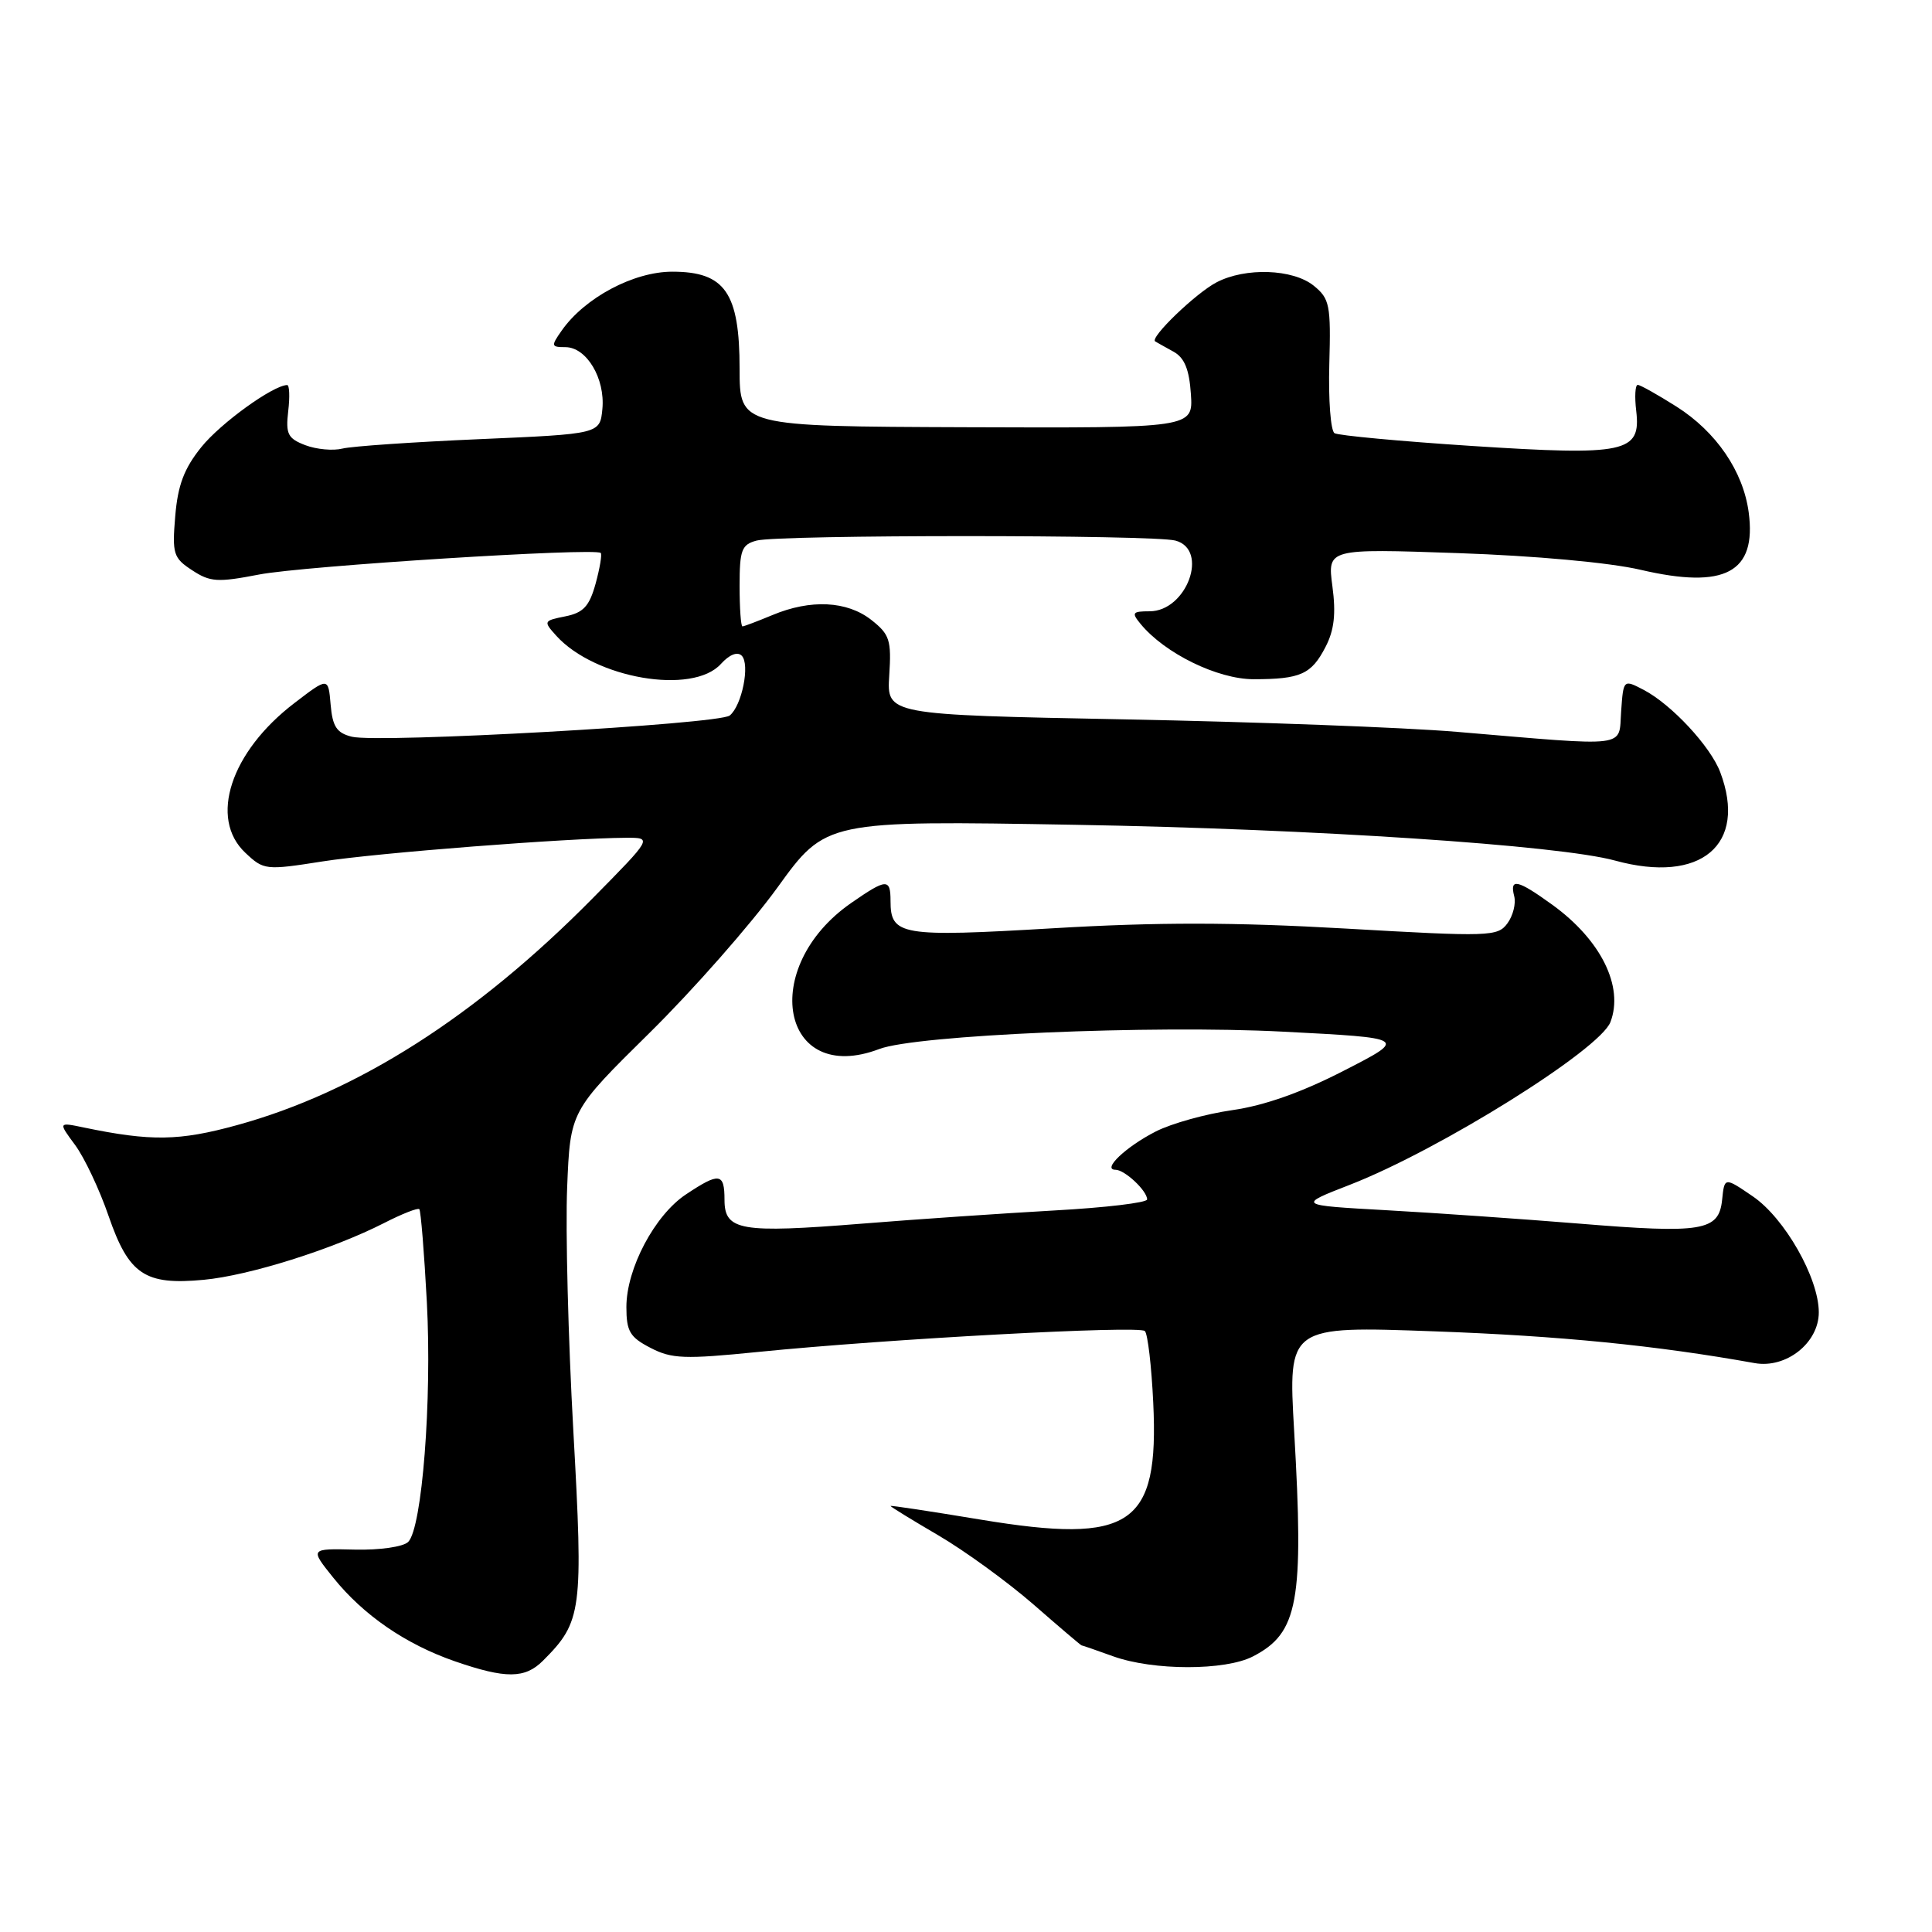 <?xml version="1.0" encoding="UTF-8" standalone="no"?>
<!DOCTYPE svg PUBLIC "-//W3C//DTD SVG 1.1//EN" "http://www.w3.org/Graphics/SVG/1.1/DTD/svg11.dtd" >
<svg xmlns="http://www.w3.org/2000/svg" xmlns:xlink="http://www.w3.org/1999/xlink" version="1.1" viewBox="0 0 256 256">
 <g >
 <path fill="currentColor"
d=" M 71.95 220.05 C 77.12 214.88 77.30 213.48 75.97 189.60 C 75.29 177.45 74.92 162.94 75.15 157.36 C 75.56 147.22 75.56 147.22 86.07 136.86 C 91.85 131.16 99.47 122.50 103.01 117.61 C 109.43 108.72 109.43 108.72 142.47 109.29 C 174.08 109.84 206.56 111.99 214.00 114.03 C 225.38 117.15 231.57 111.94 227.94 102.32 C 226.65 98.90 221.49 93.35 217.81 91.42 C 215.11 90.01 215.11 90.01 214.81 94.25 C 214.45 99.15 216.23 98.93 193.00 96.97 C 186.12 96.39 166.32 95.65 149.00 95.32 C 117.50 94.71 117.50 94.71 117.83 89.50 C 118.13 84.81 117.89 84.06 115.45 82.14 C 112.24 79.62 107.41 79.38 102.35 81.50 C 100.37 82.32 98.59 83.00 98.38 83.00 C 98.17 83.00 98.00 80.58 98.00 77.62 C 98.00 72.88 98.27 72.16 100.25 71.63 C 103.18 70.84 152.82 70.84 155.75 71.63 C 160.24 72.83 157.25 81.00 152.32 81.00 C 150.04 81.00 149.91 81.19 151.13 82.67 C 154.34 86.58 161.34 90.00 166.11 90.00 C 172.33 90.00 173.77 89.35 175.64 85.72 C 176.79 83.51 177.04 81.33 176.55 77.68 C 175.89 72.69 175.89 72.69 193.19 73.29 C 203.38 73.64 213.33 74.55 217.38 75.50 C 228.57 78.11 232.78 75.87 231.71 67.88 C 230.98 62.44 227.41 57.22 222.15 53.88 C 219.65 52.30 217.34 51.00 217.01 51.00 C 216.67 51.00 216.58 52.56 216.81 54.47 C 217.45 59.98 215.42 60.41 195.01 59.09 C 185.53 58.47 177.35 57.71 176.83 57.40 C 176.32 57.08 176.01 52.98 176.14 48.27 C 176.36 40.41 176.19 39.57 174.08 37.86 C 171.32 35.63 165.03 35.41 161.20 37.41 C 158.44 38.85 152.30 44.77 153.07 45.24 C 153.31 45.38 154.40 46.00 155.50 46.60 C 156.95 47.40 157.58 48.94 157.80 52.21 C 158.10 56.72 158.10 56.72 128.05 56.61 C 98.01 56.50 98.01 56.50 98.00 48.88 C 98.00 38.78 96.07 36.00 89.08 36.00 C 83.95 36.00 77.48 39.45 74.43 43.80 C 72.99 45.85 73.02 46.00 74.92 46.00 C 77.72 46.00 80.20 50.15 79.82 54.18 C 79.50 57.50 79.50 57.50 63.56 58.19 C 54.79 58.57 46.60 59.13 45.37 59.44 C 44.15 59.75 41.93 59.55 40.46 58.99 C 38.13 58.10 37.84 57.51 38.19 54.48 C 38.42 52.57 38.35 51.01 38.05 51.02 C 36.15 51.07 29.21 56.09 26.68 59.24 C 24.39 62.08 23.56 64.29 23.22 68.39 C 22.80 73.39 22.97 73.94 25.46 75.56 C 27.84 77.13 28.84 77.19 34.32 76.13 C 40.19 74.99 78.88 72.55 79.60 73.27 C 79.79 73.46 79.48 75.29 78.92 77.34 C 78.09 80.34 77.30 81.19 74.91 81.67 C 72.01 82.25 71.98 82.32 73.71 84.24 C 78.84 89.91 91.77 92.12 95.52 87.98 C 96.64 86.74 97.71 86.31 98.28 86.88 C 99.41 88.01 98.31 93.51 96.69 94.81 C 95.24 95.97 50.13 98.50 46.62 97.62 C 44.61 97.12 44.06 96.28 43.81 93.36 C 43.50 89.72 43.50 89.72 39.01 93.16 C 30.55 99.62 27.66 108.45 32.51 113.00 C 34.95 115.30 35.19 115.33 42.76 114.14 C 49.99 113.01 75.18 111.05 82.98 111.01 C 86.45 111.00 86.45 111.00 78.48 119.08 C 63.06 134.69 47.32 144.72 31.39 149.09 C 23.75 151.19 20.01 151.25 11.11 149.40 C 7.71 148.69 7.71 148.69 9.96 151.73 C 11.19 153.40 13.19 157.63 14.39 161.13 C 17.07 168.89 19.19 170.32 27.00 169.58 C 33.01 169.02 44.06 165.54 50.87 162.07 C 53.25 160.85 55.36 160.02 55.56 160.22 C 55.76 160.42 56.21 165.97 56.56 172.54 C 57.25 185.53 55.93 202.47 54.09 204.31 C 53.44 204.96 50.33 205.41 47.00 205.33 C 41.06 205.19 41.06 205.19 44.16 209.05 C 48.16 214.03 53.77 217.88 60.30 220.14 C 67.03 222.46 69.56 222.44 71.95 220.05 Z  M 166.03 219.48 C 172.03 216.38 172.79 212.24 171.48 189.60 C 170.68 175.70 170.68 175.70 190.09 176.41 C 206.71 177.01 219.48 178.28 232.51 180.62 C 236.68 181.36 241.00 177.94 241.00 173.89 C 241.00 169.35 236.48 161.40 232.25 158.52 C 228.50 155.96 228.50 155.96 228.19 158.98 C 227.76 163.12 225.61 163.48 209.18 162.13 C 201.66 161.52 190.19 160.72 183.70 160.36 C 171.89 159.70 171.89 159.70 178.89 156.98 C 190.76 152.36 211.98 139.10 213.39 135.43 C 215.19 130.73 212.14 124.56 205.71 119.90 C 201.08 116.55 200.01 116.31 200.64 118.75 C 200.89 119.71 200.49 121.33 199.74 122.35 C 198.45 124.10 197.41 124.14 178.32 123.04 C 163.46 122.19 153.40 122.18 139.54 123.00 C 119.37 124.19 118.00 123.96 118.00 119.38 C 118.00 116.37 117.47 116.40 112.80 119.64 C 100.47 128.19 103.49 143.95 116.51 139.00 C 121.39 137.14 152.63 135.80 170.00 136.70 C 186.50 137.55 186.50 137.55 178.07 141.87 C 172.48 144.75 167.51 146.50 163.28 147.10 C 159.78 147.60 155.21 148.87 153.14 149.93 C 149.18 151.95 145.97 155.00 147.81 155.00 C 149.03 155.00 152.00 157.78 152.00 158.93 C 152.00 159.36 146.49 160.02 139.75 160.39 C 133.01 160.77 121.52 161.55 114.22 162.14 C 98.10 163.43 96.00 163.07 96.00 158.98 C 96.00 155.41 95.33 155.31 90.90 158.26 C 86.75 161.01 83.00 168.10 83.00 173.19 C 83.00 176.41 83.46 177.19 86.20 178.60 C 89.01 180.06 90.70 180.12 100.45 179.14 C 117.67 177.41 150.94 175.61 151.70 176.37 C 152.08 176.74 152.58 181.01 152.81 185.86 C 153.59 202.16 149.91 204.66 129.96 201.36 C 123.38 200.27 118.00 199.45 118.00 199.55 C 118.00 199.65 120.86 201.41 124.35 203.45 C 127.85 205.50 133.50 209.61 136.92 212.58 C 140.33 215.56 143.21 218.01 143.31 218.02 C 143.42 218.02 145.30 218.68 147.50 219.47 C 152.81 221.38 162.35 221.39 166.03 219.48 Z "/>
</g>
</svg>
